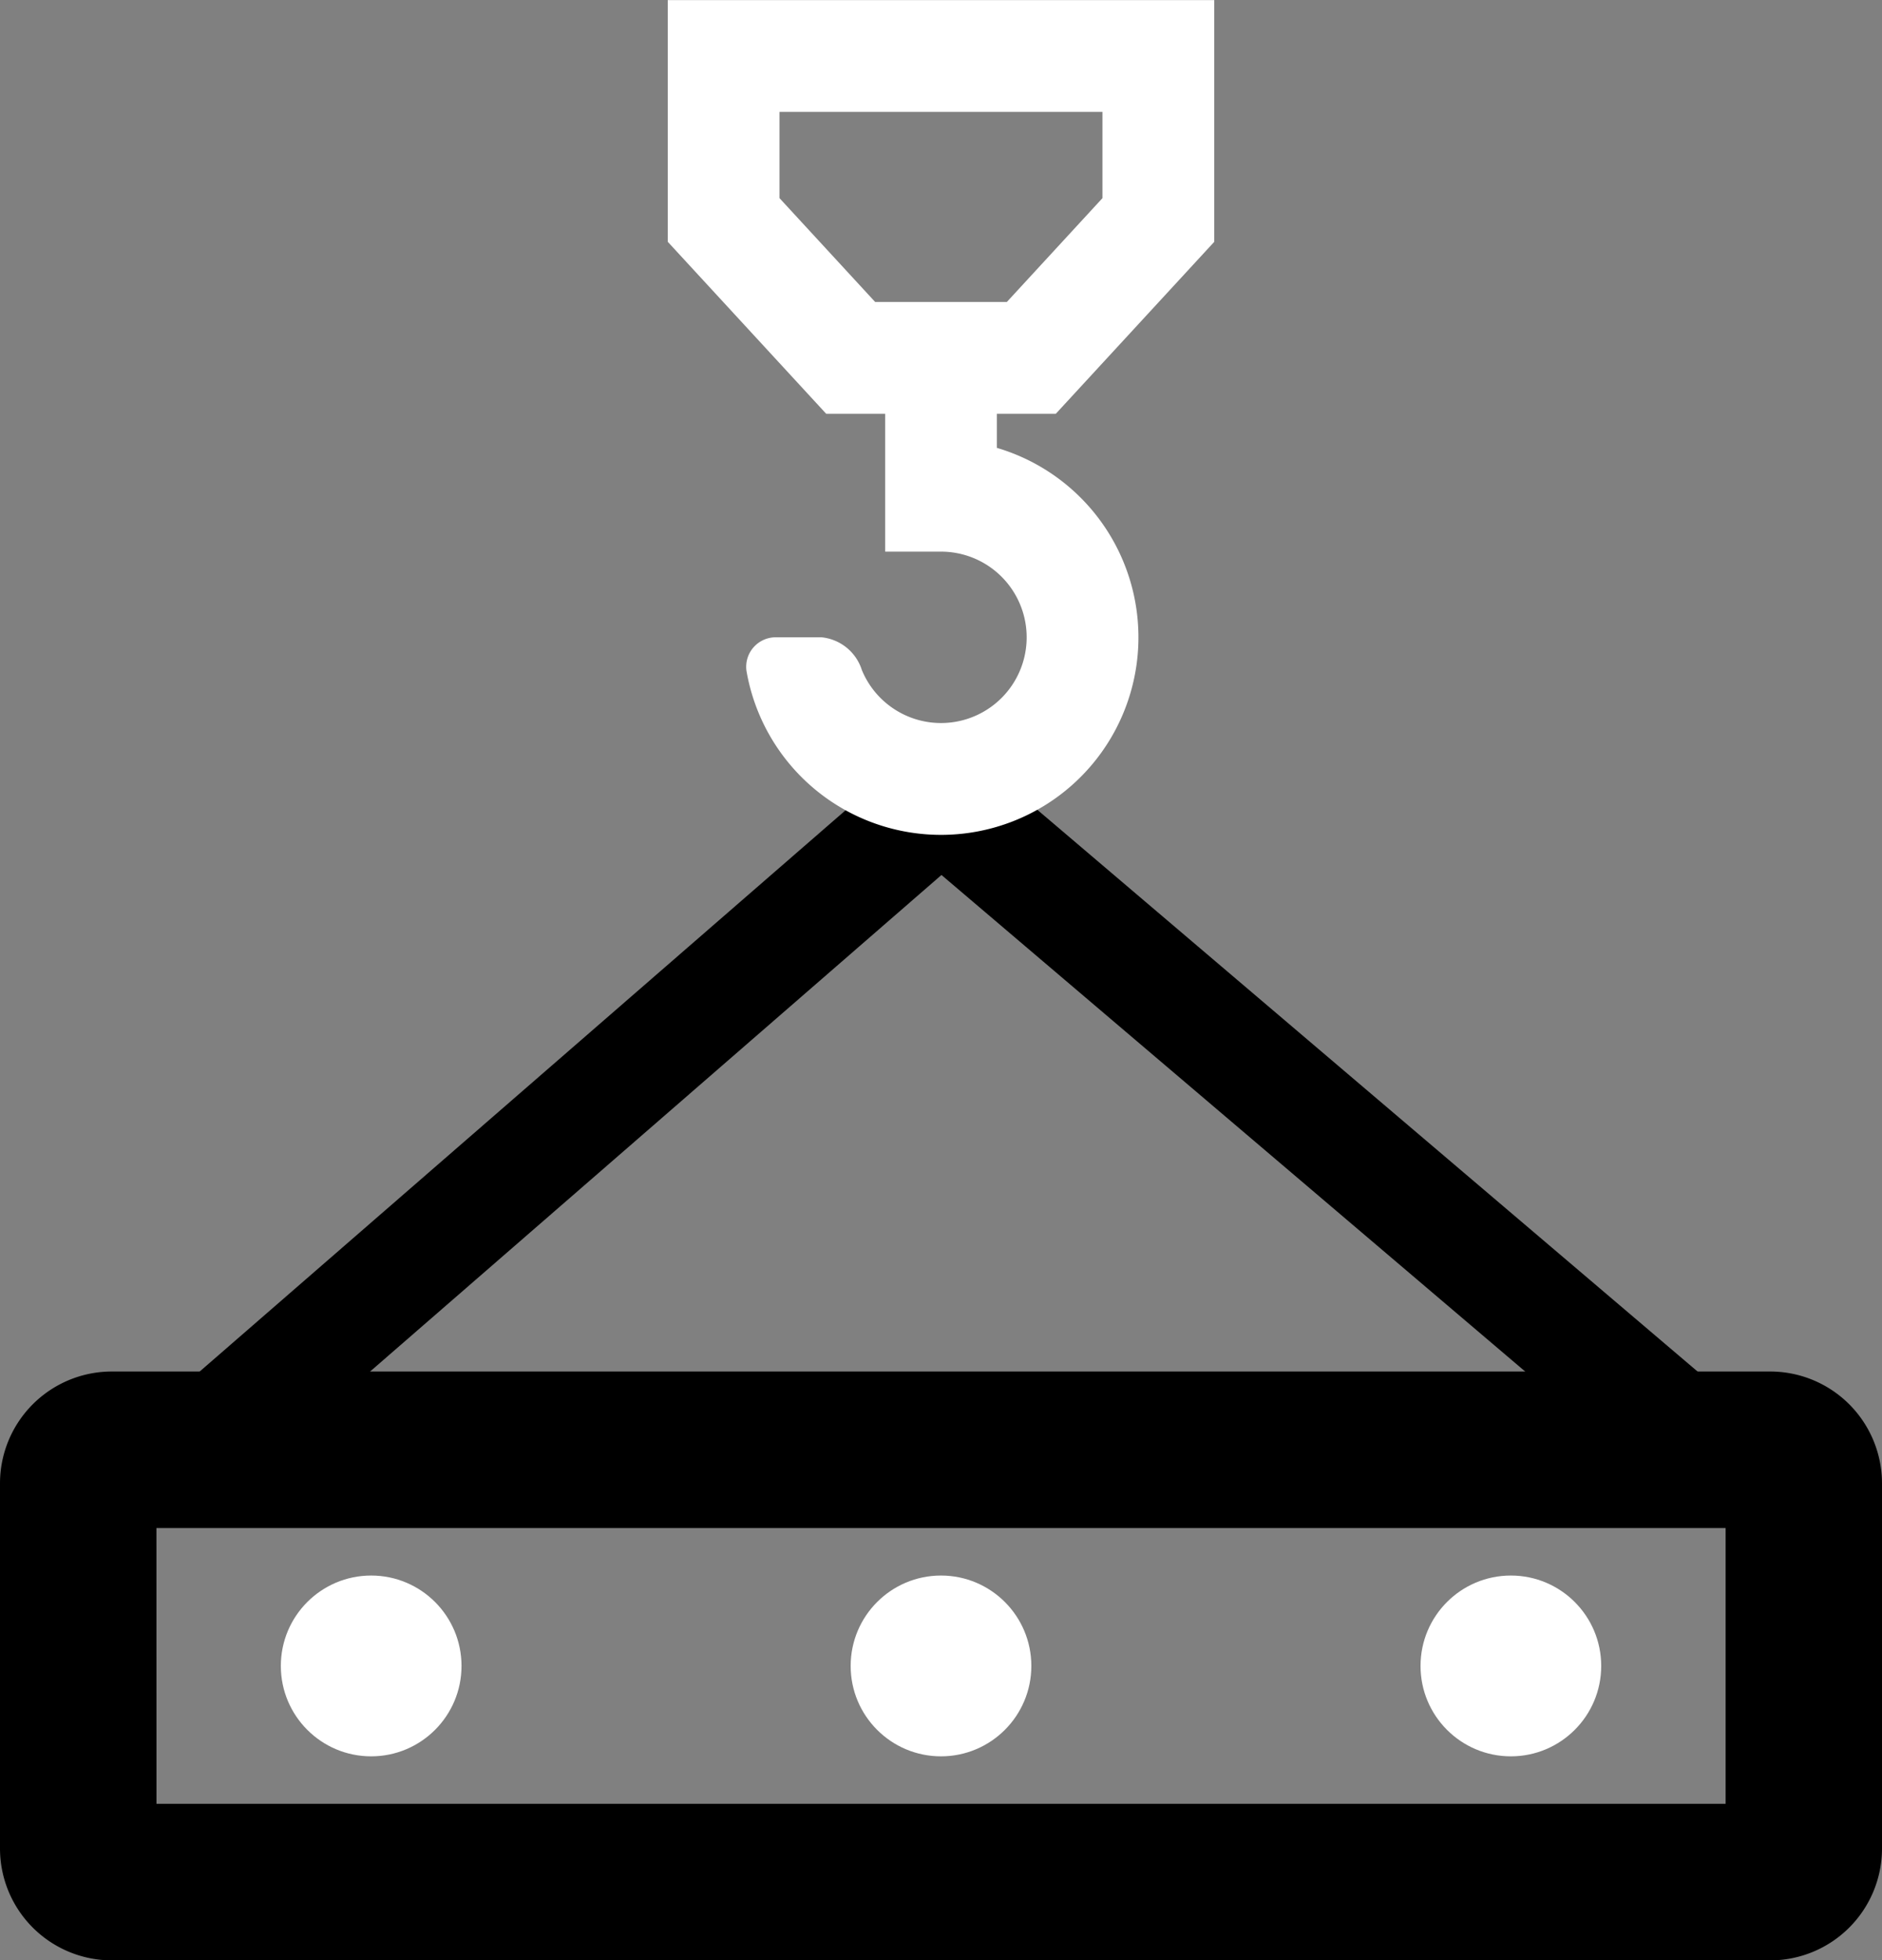 <svg xmlns="http://www.w3.org/2000/svg" width="44.082" height="45.889" viewBox="0 0 44.082 45.889">
    <rect x="0" y="0" width="44.082" height="45.889" fill="#808080" stroke="none"/>
    <defs>
        <style>
        .a {
            fill: #fff;
        }
        </style>
    </defs>
    <g transform="translate(0 32.105)">
        <path d="M432.23,313.938H393.382a2.62,2.62,0,0,1-2.617-2.617v-8.55a2.62,2.62,0,0,1,2.617-2.617H432.23a2.62,2.62,0,0,1,2.617,2.617v8.55A2.62,2.62,0,0,1,432.23,313.938Zm-37.8-3.664h36.754v-6.456H394.429Z" transform="translate(-390.765 -300.154)" />
    </g>
    <circle class="a" cx="2.116" cy="2.116" r="2.116" transform="translate(19.925 36.881)" />
    <circle class="a" cx="2.116" cy="2.116" r="2.116" transform="translate(6.578 36.881)" />
    <circle class="a" cx="2.116" cy="2.116" r="2.116" transform="translate(33.273 36.881)" />
    <g transform="translate(3.704 17.031)">
        <path d="M438,269.679l-17-14.452-16.63,14.443-1.716-1.976,18.328-15.917,18.71,15.908Z" transform="translate(-402.652 -251.776)" />
    </g>
    <g transform="translate(17.474 9.248)">
        <path class="a" d="M446.857,233.246a.691.691,0,0,1,.719-.781h1.047a1.106,1.106,0,0,1,.937.765,2.006,2.006,0,1,0,1.855-2.771h-1.309v-3.664h2.617v1.235a4.624,4.624,0,1,1-5.866,5.216Z" transform="translate(-446.847 -226.794)" />
    </g>
    <g transform="translate(15.641)">
        <path class="a" d="M450.055,206.8h-5.378l-3.711-4.026v-5.658h12.8v5.659Zm-4.231-2.617h3.084l2.24-2.431v-2.019h-7.565v2.019Z" transform="translate(-440.966 -197.114)" />
    </g>
</svg>